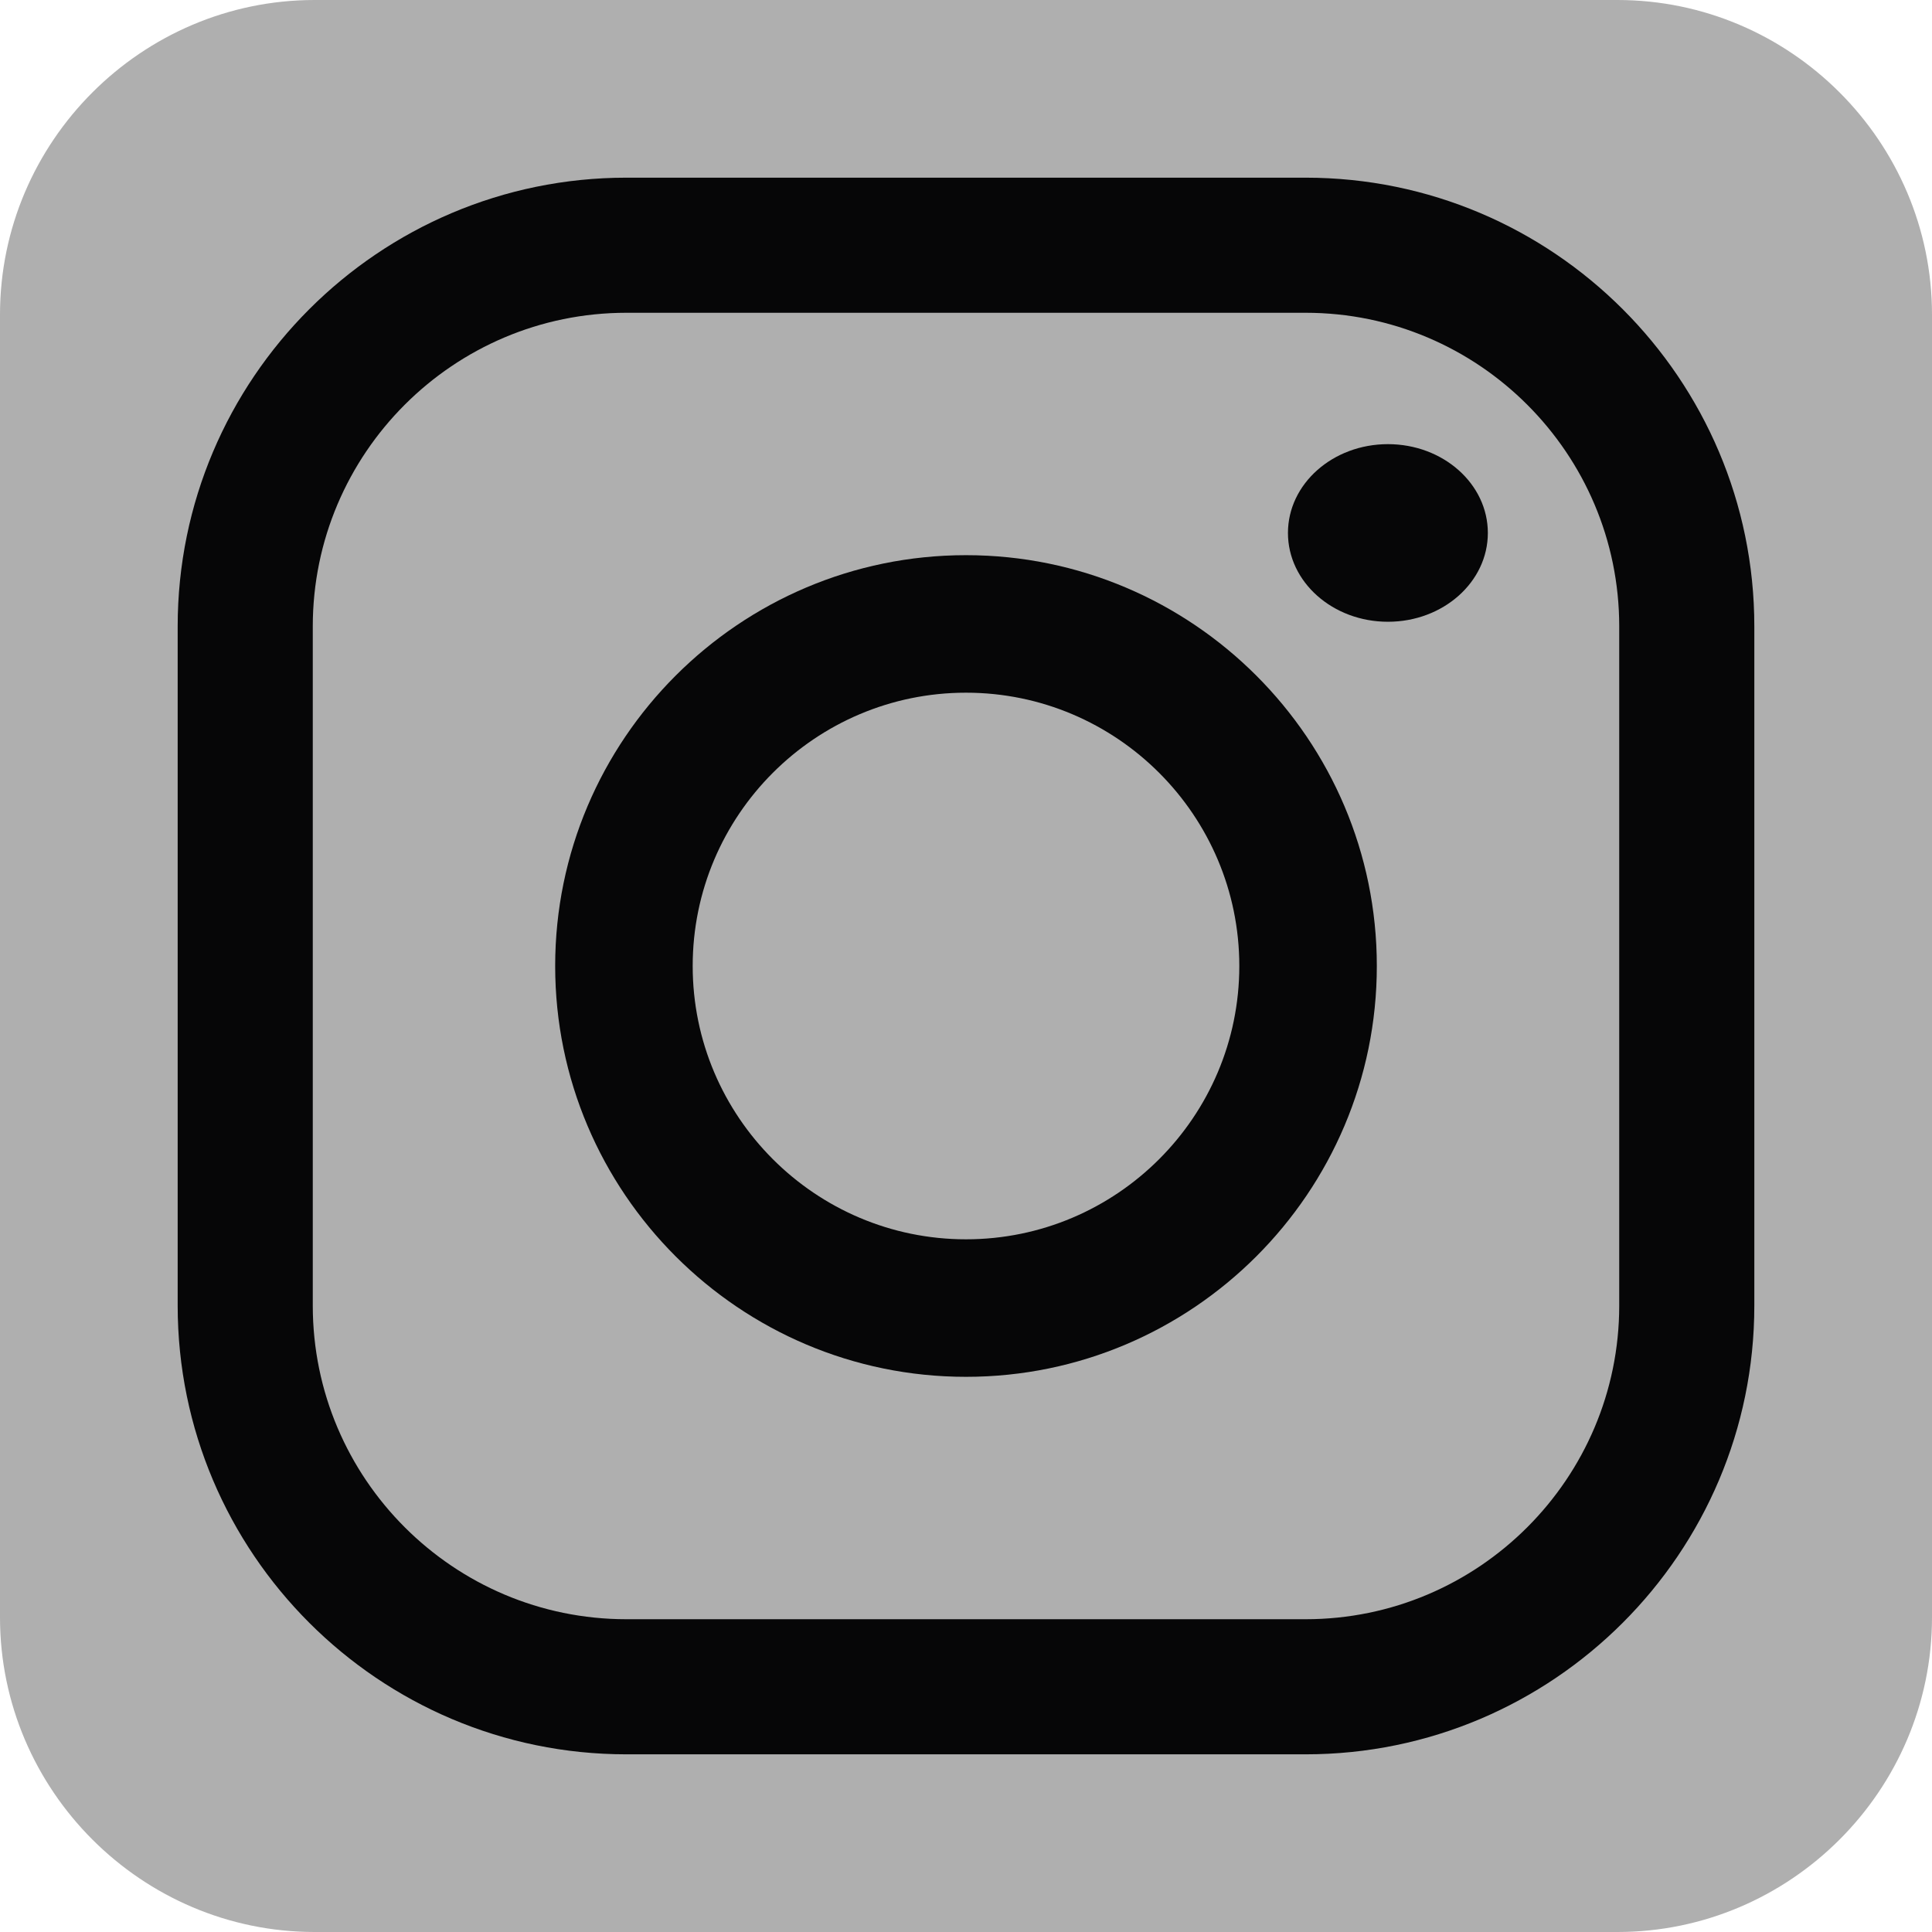 <svg width="28" height="28" viewBox="0 0 28 28" fill="none" xmlns="http://www.w3.org/2000/svg">
<path d="M28 23.44C28 25.948 25.948 28 23.44 28H4.56C2.052 28 0 25.948 0 23.44V4.56C0 2.052 2.052 0 4.56 0H23.44C25.948 0 28 2.052 28 4.56V23.44Z" fill="#AFAFAF"/>
<path d="M9.078 4.533C6.572 4.533 4.533 6.572 4.533 9.078V18.922C4.533 21.428 6.572 23.467 9.078 23.467H18.922C21.428 23.467 23.467 21.428 23.467 18.922V9.078C23.467 6.572 21.428 4.533 18.922 4.533H9.078ZM18.922 25.425H9.078C5.492 25.425 2.575 22.508 2.575 18.922V9.078C2.575 5.492 5.492 2.575 9.078 2.575H18.922C22.508 2.575 25.425 5.492 25.425 9.078V18.922C25.425 22.508 22.508 25.425 18.922 25.425Z" fill="#060607"/>
<path d="M14 10.039C11.816 10.039 10.039 11.816 10.039 14C10.039 16.184 11.816 17.961 14 17.961C16.184 17.961 17.961 16.184 17.961 14C17.961 11.816 16.184 10.039 14 10.039ZM14 19.954C10.717 19.954 8.046 17.283 8.046 14C8.046 10.717 10.717 8.046 14 8.046C17.283 8.046 19.954 10.717 19.954 14C19.954 17.283 17.283 19.954 14 19.954Z" fill="#060607"/>
<path d="M21.563 7.724C21.563 8.435 20.915 9.011 20.115 9.011C19.315 9.011 18.666 8.435 18.666 7.724C18.666 7.013 19.315 6.437 20.115 6.437C20.915 6.437 21.563 7.013 21.563 7.724Z" fill="#060607"/>
</svg>
